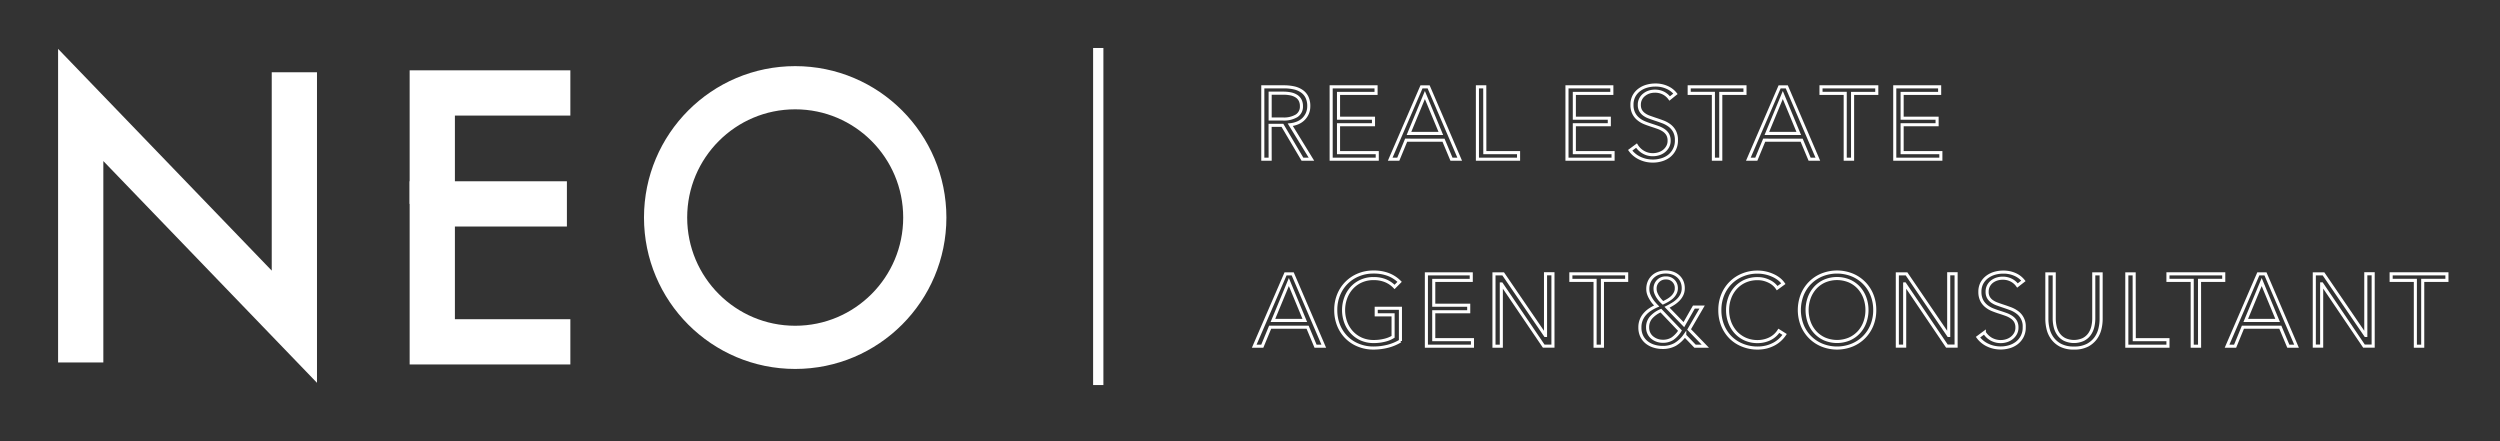 <svg id="Layer_1" data-name="Layer 1" class="logo my-4 ml-3" xmlns="http://www.w3.org/2000/svg" viewBox="0 0 1215.43 214.41"><rect x="0" y="0" width="1215.43" height="214.41" fill="#333333" stroke="none"/><defs><style>.cls-1,.cls-2,.cls-3,.cls-4{fill:none;stroke:#fff;stroke-miterlimit:10;}.cls-1{stroke-width:21px;}.cls-2{stroke-width:22px;}.cls-3{stroke-width:5px;}.cls-4{stroke-width:1.5px;}</style></defs><title>Artboard 7</title><ellipse class="cls-1" cx="386.6" cy="105.76" rx="63.01" ry="63.11"/><polyline class="cls-2" points="143.11 35.14 143.11 158.84 39.24 51.03 39.24 176.23"/><polyline class="cls-2" points="275.61 99.13 210.16 99.13 210.16 166.19 277.29 166.19"/><polyline class="cls-2" points="277.29 45.19 210.16 45.19 210.16 99.13"/><line class="cls-3" x1="533.94" y1="187.2" x2="533.94" y2="23.33"/><path class="cls-4" d="M617.51,77.39h-3.57V42.22h10.33a21.89,21.89,0,0,1,4.79.49,10.71,10.71,0,0,1,3.83,1.62,7.58,7.58,0,0,1,2.51,2.9,9.81,9.81,0,0,1,.89,4.37,8.75,8.75,0,0,1-.69,3.53,8.91,8.91,0,0,1-1.89,2.76,9,9,0,0,1-2.83,1.86,12.38,12.38,0,0,1-3.58.9l10.28,16.74h-4.37l-9.73-16.45h-6Zm0-19.53h6.21a12,12,0,0,0,6.66-1.56,5.27,5.27,0,0,0,2.34-4.7,6.13,6.13,0,0,0-.65-2.93,5.26,5.26,0,0,0-1.79-1.93,8.25,8.25,0,0,0-2.78-1.1,17.64,17.64,0,0,0-3.63-.34h-6.36Z"/><path class="cls-4" d="M650.75,74.21h18.83v3.18H647.17V42.22H669V45.4H650.75V57.47h17v3.18h-17Z"/><path class="cls-4" d="M679.81,77.39h-3.93l15.21-35.17h3.47l15.1,35.17h-4l-3.87-9.24H683.63ZM685,64.87h15.49l-7.75-18.68Z"/><path class="cls-4" d="M721.88,74.21h16.4v3.18h-20V42.22h3.57Z"/><path class="cls-4" d="M765.4,74.21h18.83v3.18H761.82V42.22h21.81V45.4H765.4V57.47h17v3.18h-17Z"/><path class="cls-4" d="M811.75,47.88a8.64,8.64,0,0,0-2.93-2.56,8.92,8.92,0,0,0-4.32-1,9.1,9.1,0,0,0-2.64.4A7.51,7.51,0,0,0,799.43,46,6,6,0,0,0,797,51a5.42,5.42,0,0,0,.64,2.78,6.06,6.06,0,0,0,1.71,1.86,9.64,9.64,0,0,0,2.43,1.27c.9.33,1.85.66,2.84,1q1.85.6,3.69,1.29A13.32,13.32,0,0,1,811.66,61a8.79,8.79,0,0,1,2.43,2.83,9,9,0,0,1,.94,4.35,9.4,9.4,0,0,1-3.61,7.7,11,11,0,0,1-3.67,1.83,14.77,14.77,0,0,1-4.15.6,16.33,16.33,0,0,1-3.18-.32,14.68,14.68,0,0,1-3-1,12.51,12.51,0,0,1-2.68-1.64,11.61,11.61,0,0,1-2.19-2.29l3.08-2.28a9.41,9.41,0,0,0,3.21,3.15,9,9,0,0,0,4.84,1.27,9.34,9.34,0,0,0,2.73-.42,7.57,7.57,0,0,0,2.51-1.29,7.16,7.16,0,0,0,1.84-2.14,5.86,5.86,0,0,0,.72-2.95,5.92,5.92,0,0,0-.72-3.06,6.52,6.52,0,0,0-1.91-2,12,12,0,0,0-2.73-1.36c-1-.37-2.11-.73-3.23-1.1s-2.31-.77-3.43-1.24a11.49,11.49,0,0,1-3-1.81A8.4,8.4,0,0,1,794.24,55a8.86,8.86,0,0,1-.82-4,8.85,8.85,0,0,1,1-4.37,9.14,9.14,0,0,1,2.65-3,11.07,11.07,0,0,1,3.63-1.74,14.54,14.54,0,0,1,3.92-.55,13.42,13.42,0,0,1,6.11,1.27,10.53,10.53,0,0,1,3.83,3Z"/><path class="cls-4" d="M836.59,77.39H833v-32H821.24V42.22h27.12V45.4H836.59Z"/><path class="cls-4" d="M853.87,77.39H850l15.2-35.17h3.48l15.1,35.17h-4l-3.87-9.24H857.7ZM859,64.87h15.5l-7.75-18.68Z"/><path class="cls-4" d="M900.67,77.39h-3.58v-32H885.32V42.22h27.12V45.4H900.67Z"/><path class="cls-4" d="M924.76,74.21h18.83v3.18H921.18V42.22H943V45.4H924.76V57.47h17v3.18h-17Z"/><path class="cls-4" d="M613.69,168.31h-3.92L625,133.14h3.47l15.11,35.17h-4l-3.87-9.24H617.51Zm5.17-12.52h15.5l-7.75-18.68Z"/><path class="cls-4" d="M678,139.5a12.89,12.89,0,0,0-4.37-3,14.9,14.9,0,0,0-5.81-1.06,14.41,14.41,0,0,0-6.09,1.24,13.8,13.8,0,0,0-4.59,3.34,15.05,15.05,0,0,0-2.91,4.89,17.29,17.29,0,0,0,0,11.7,14.61,14.61,0,0,0,2.91,4.86,14.06,14.06,0,0,0,4.59,3.33,14.56,14.56,0,0,0,6.09,1.24,21.74,21.74,0,0,0,5.46-.65,14,14,0,0,0,4-1.64V153.06h-8.2v-3.18h11.77v15.89a23,23,0,0,1-6.21,2.59,28.11,28.11,0,0,1-6.9.85,19.06,19.06,0,0,1-7.35-1.4,17.15,17.15,0,0,1-5.82-3.85,17.47,17.47,0,0,1-3.8-5.83,19.57,19.57,0,0,1-1.36-7.4,19.25,19.25,0,0,1,1.39-7.41,17.48,17.48,0,0,1,9.66-9.68,18.77,18.77,0,0,1,7.28-1.39,19.64,19.64,0,0,1,7.35,1.26,15.7,15.7,0,0,1,5.36,3.51Z"/><path class="cls-4" d="M697.05,165.13h18.82v3.18h-22.4V133.14h21.81v3.18H697.05v12.07h17v3.18h-17Z"/><path class="cls-4" d="M751.29,163.1h.1v-30H755v35.17H750.5L730,138.06h-.1v30.25h-3.57V133.14h4.47Z"/><path class="cls-4" d="M779.06,168.31h-3.58v-32H763.71v-3.18h27.13v3.18H779.06Z"/><path class="cls-4" d="M821.19,160.17l7.89,8.14h-5l-5-5.21a15.2,15.2,0,0,1-4.72,4.39,12.3,12.3,0,0,1-6.11,1.42,13.84,13.84,0,0,1-4.25-.65,10.56,10.56,0,0,1-3.5-1.86,8.74,8.74,0,0,1-2.36-3,9.61,9.61,0,0,1-.87-4.2,9.47,9.47,0,0,1,2.34-6.43,12.28,12.28,0,0,1,2.58-2.26,20.29,20.29,0,0,1,3.23-1.74c-.53-.53-1-1.11-1.57-1.74a16,16,0,0,1-1.36-2,11.05,11.05,0,0,1-1-2.16,7.44,7.44,0,0,1-.37-2.34,8.5,8.5,0,0,1,.69-3.52,7.69,7.69,0,0,1,1.89-2.61,8,8,0,0,1,2.78-1.62,10.45,10.45,0,0,1,3.38-.54,10.11,10.11,0,0,1,3.28.52,8.06,8.06,0,0,1,2.71,1.54,7.32,7.32,0,0,1,1.83,2.48,8,8,0,0,1,.67,3.36,7,7,0,0,1-.67,3.12,9,9,0,0,1-1.78,2.51,13.54,13.54,0,0,1-2.54,2c-.94.58-1.91,1.12-2.9,1.61l8.19,8.45,4.87-8.55h4ZM807.48,151a13.4,13.4,0,0,0-4.82,3.41,7.18,7.18,0,0,0-1.64,4.79,6.45,6.45,0,0,0,.57,2.73,6,6,0,0,0,1.59,2.11,7.66,7.66,0,0,0,2.36,1.37,8.1,8.1,0,0,0,2.83.5,8.37,8.37,0,0,0,4.79-1.29,13.49,13.49,0,0,0,3.6-3.88Zm7.5-10.87a4.81,4.81,0,0,0-5-5,5.07,5.07,0,0,0-5.32,5.41,5.45,5.45,0,0,0,.4,2,10.88,10.88,0,0,0,1,1.92,15.17,15.17,0,0,0,1.27,1.64,11.92,11.92,0,0,0,1.17,1.14c.79-.37,1.57-.77,2.33-1.22a12.23,12.23,0,0,0,2.07-1.51,7.39,7.39,0,0,0,1.49-1.94A5.18,5.18,0,0,0,815,140.15Z"/><path class="cls-4" d="M867.63,162.6a14.49,14.49,0,0,1-5.09,4.64,16.9,16.9,0,0,1-3.67,1.44,17.45,17.45,0,0,1-4.4.53,19.06,19.06,0,0,1-7.35-1.4A17.15,17.15,0,0,1,841.3,164a17.62,17.62,0,0,1-3.8-5.83,19.57,19.57,0,0,1-1.36-7.4,19.25,19.25,0,0,1,1.39-7.41,17.48,17.48,0,0,1,9.66-9.68,18.77,18.77,0,0,1,7.28-1.39,17.89,17.89,0,0,1,7.3,1.54,14.59,14.59,0,0,1,3,1.75,10.44,10.44,0,0,1,2.24,2.32l-3,2.19a8.93,8.93,0,0,0-1.47-1.69,9.59,9.59,0,0,0-2.16-1.49,13.88,13.88,0,0,0-2.71-1.05,12.19,12.19,0,0,0-3.15-.39,14.7,14.7,0,0,0-6.14,1.23,13.82,13.82,0,0,0-4.59,3.35,14.45,14.45,0,0,0-2.88,4.87,17,17,0,0,0-1,5.85,16.81,16.81,0,0,0,1,5.84,15,15,0,0,0,2.91,4.88,13.94,13.94,0,0,0,4.59,3.34,14.6,14.6,0,0,0,6.09,1.24,13.73,13.73,0,0,0,5.76-1.25,10.85,10.85,0,0,0,4.57-4Z"/><path class="cls-4" d="M911.45,150.73a19.39,19.39,0,0,1-1.39,7.4,17.46,17.46,0,0,1-9.67,9.68,19.6,19.6,0,0,1-14.55,0,17.48,17.48,0,0,1-9.66-9.68,20.42,20.42,0,0,1,0-14.81,17.48,17.48,0,0,1,9.66-9.68,19.73,19.73,0,0,1,14.55,0,17.46,17.46,0,0,1,9.67,9.68A19.44,19.44,0,0,1,911.45,150.73Zm-3.78,0a17.28,17.28,0,0,0-1-5.85A15,15,0,0,0,903.8,140a13.74,13.74,0,0,0-4.6-3.34,15.55,15.55,0,0,0-12.17,0,13.7,13.7,0,0,0-4.59,3.34,14.83,14.83,0,0,0-2.89,4.89,17.78,17.78,0,0,0,0,11.7,14.4,14.4,0,0,0,2.89,4.86,14,14,0,0,0,4.59,3.33,15.55,15.55,0,0,0,12.17,0,14,14,0,0,0,4.6-3.33,14.54,14.54,0,0,0,2.88-4.86A17.28,17.28,0,0,0,907.67,150.75Z"/><path class="cls-4" d="M947.31,163.1h.1v-30H951v35.17h-4.47l-20.47-30.25H926v30.25h-3.57V133.14h4.47Z"/><path class="cls-4" d="M980.84,138.8a8.42,8.42,0,0,0-2.93-2.55,8.9,8.9,0,0,0-4.32-1,9.37,9.37,0,0,0-2.63.39,7.87,7.87,0,0,0-2.44,1.22,6.39,6.39,0,0,0-1.76,2.06,6.07,6.07,0,0,0-.67,2.93,5.44,5.44,0,0,0,.64,2.79,6.17,6.17,0,0,0,1.71,1.86,10,10,0,0,0,2.43,1.26c.91.34,1.86.67,2.85,1q1.83.6,3.69,1.29a13.23,13.23,0,0,1,3.34,1.81,8.32,8.32,0,0,1,3.37,7.18,9.29,9.29,0,0,1-3.61,7.7,10.87,10.87,0,0,1-3.66,1.84,14.82,14.82,0,0,1-4.15.6,15.61,15.61,0,0,1-3.18-.33,14.1,14.1,0,0,1-3-1,12.33,12.33,0,0,1-4.87-3.92l3.08-2.29a9.4,9.4,0,0,0,3.2,3.16,9.52,9.52,0,0,0,7.58.84,7.67,7.67,0,0,0,2.51-1.29,7.18,7.18,0,0,0,1.84-2.14,5.84,5.84,0,0,0,.72-3,5.91,5.91,0,0,0-.72-3,6.24,6.24,0,0,0-1.92-2,11.62,11.62,0,0,0-2.73-1.37c-1-.36-2.1-.73-3.23-1.09s-2.3-.78-3.43-1.24a11.85,11.85,0,0,1-3-1.82,8.52,8.52,0,0,1-2.16-2.75,9.07,9.07,0,0,1-.82-4,8.88,8.88,0,0,1,1-4.37,9.37,9.37,0,0,1,2.66-3,11.29,11.29,0,0,1,3.63-1.74,14.87,14.87,0,0,1,3.92-.54,13.59,13.59,0,0,1,6.11,1.26,10.63,10.63,0,0,1,3.83,3Z"/><path class="cls-4" d="M1008.26,169.21a13.65,13.65,0,0,1-6.5-1.37,11.68,11.68,0,0,1-4-3.45,12.75,12.75,0,0,1-2.06-4.55,20.62,20.62,0,0,1-.57-4.64V133.14h3.58V154.8a17.33,17.33,0,0,0,.49,4.15,10.21,10.21,0,0,0,1.62,3.57,8.31,8.31,0,0,0,3,2.54,11,11,0,0,0,9,0,8.31,8.31,0,0,0,3-2.54,10.39,10.39,0,0,0,1.62-3.57,17.33,17.33,0,0,0,.49-4.15V133.14h3.58V155.2a20.62,20.62,0,0,1-.57,4.64,12.75,12.75,0,0,1-2.06,4.55,11.66,11.66,0,0,1-4,3.45A13.72,13.72,0,0,1,1008.26,169.21Z"/><path class="cls-4" d="M1037.62,165.13H1054v3.18h-20V133.14h3.57Z"/><path class="cls-4" d="M1069.37,168.31h-3.58v-32H1054v-3.18h27.12v3.18h-11.77Z"/><path class="cls-4" d="M1086.65,168.31h-3.92l15.2-35.17h3.48l15.1,35.17h-4l-3.88-9.24h-18.18Zm5.17-12.52h15.5l-7.75-18.68Z"/><path class="cls-4" d="M1150.09,163.1h.1v-30h3.58v35.17h-4.47l-20.47-30.25h-.1v30.25h-3.58V133.14h4.47Z"/><path class="cls-4" d="M1177.86,168.31h-3.58v-32h-11.77v-3.18h27.12v3.18h-11.77Z"/></svg>